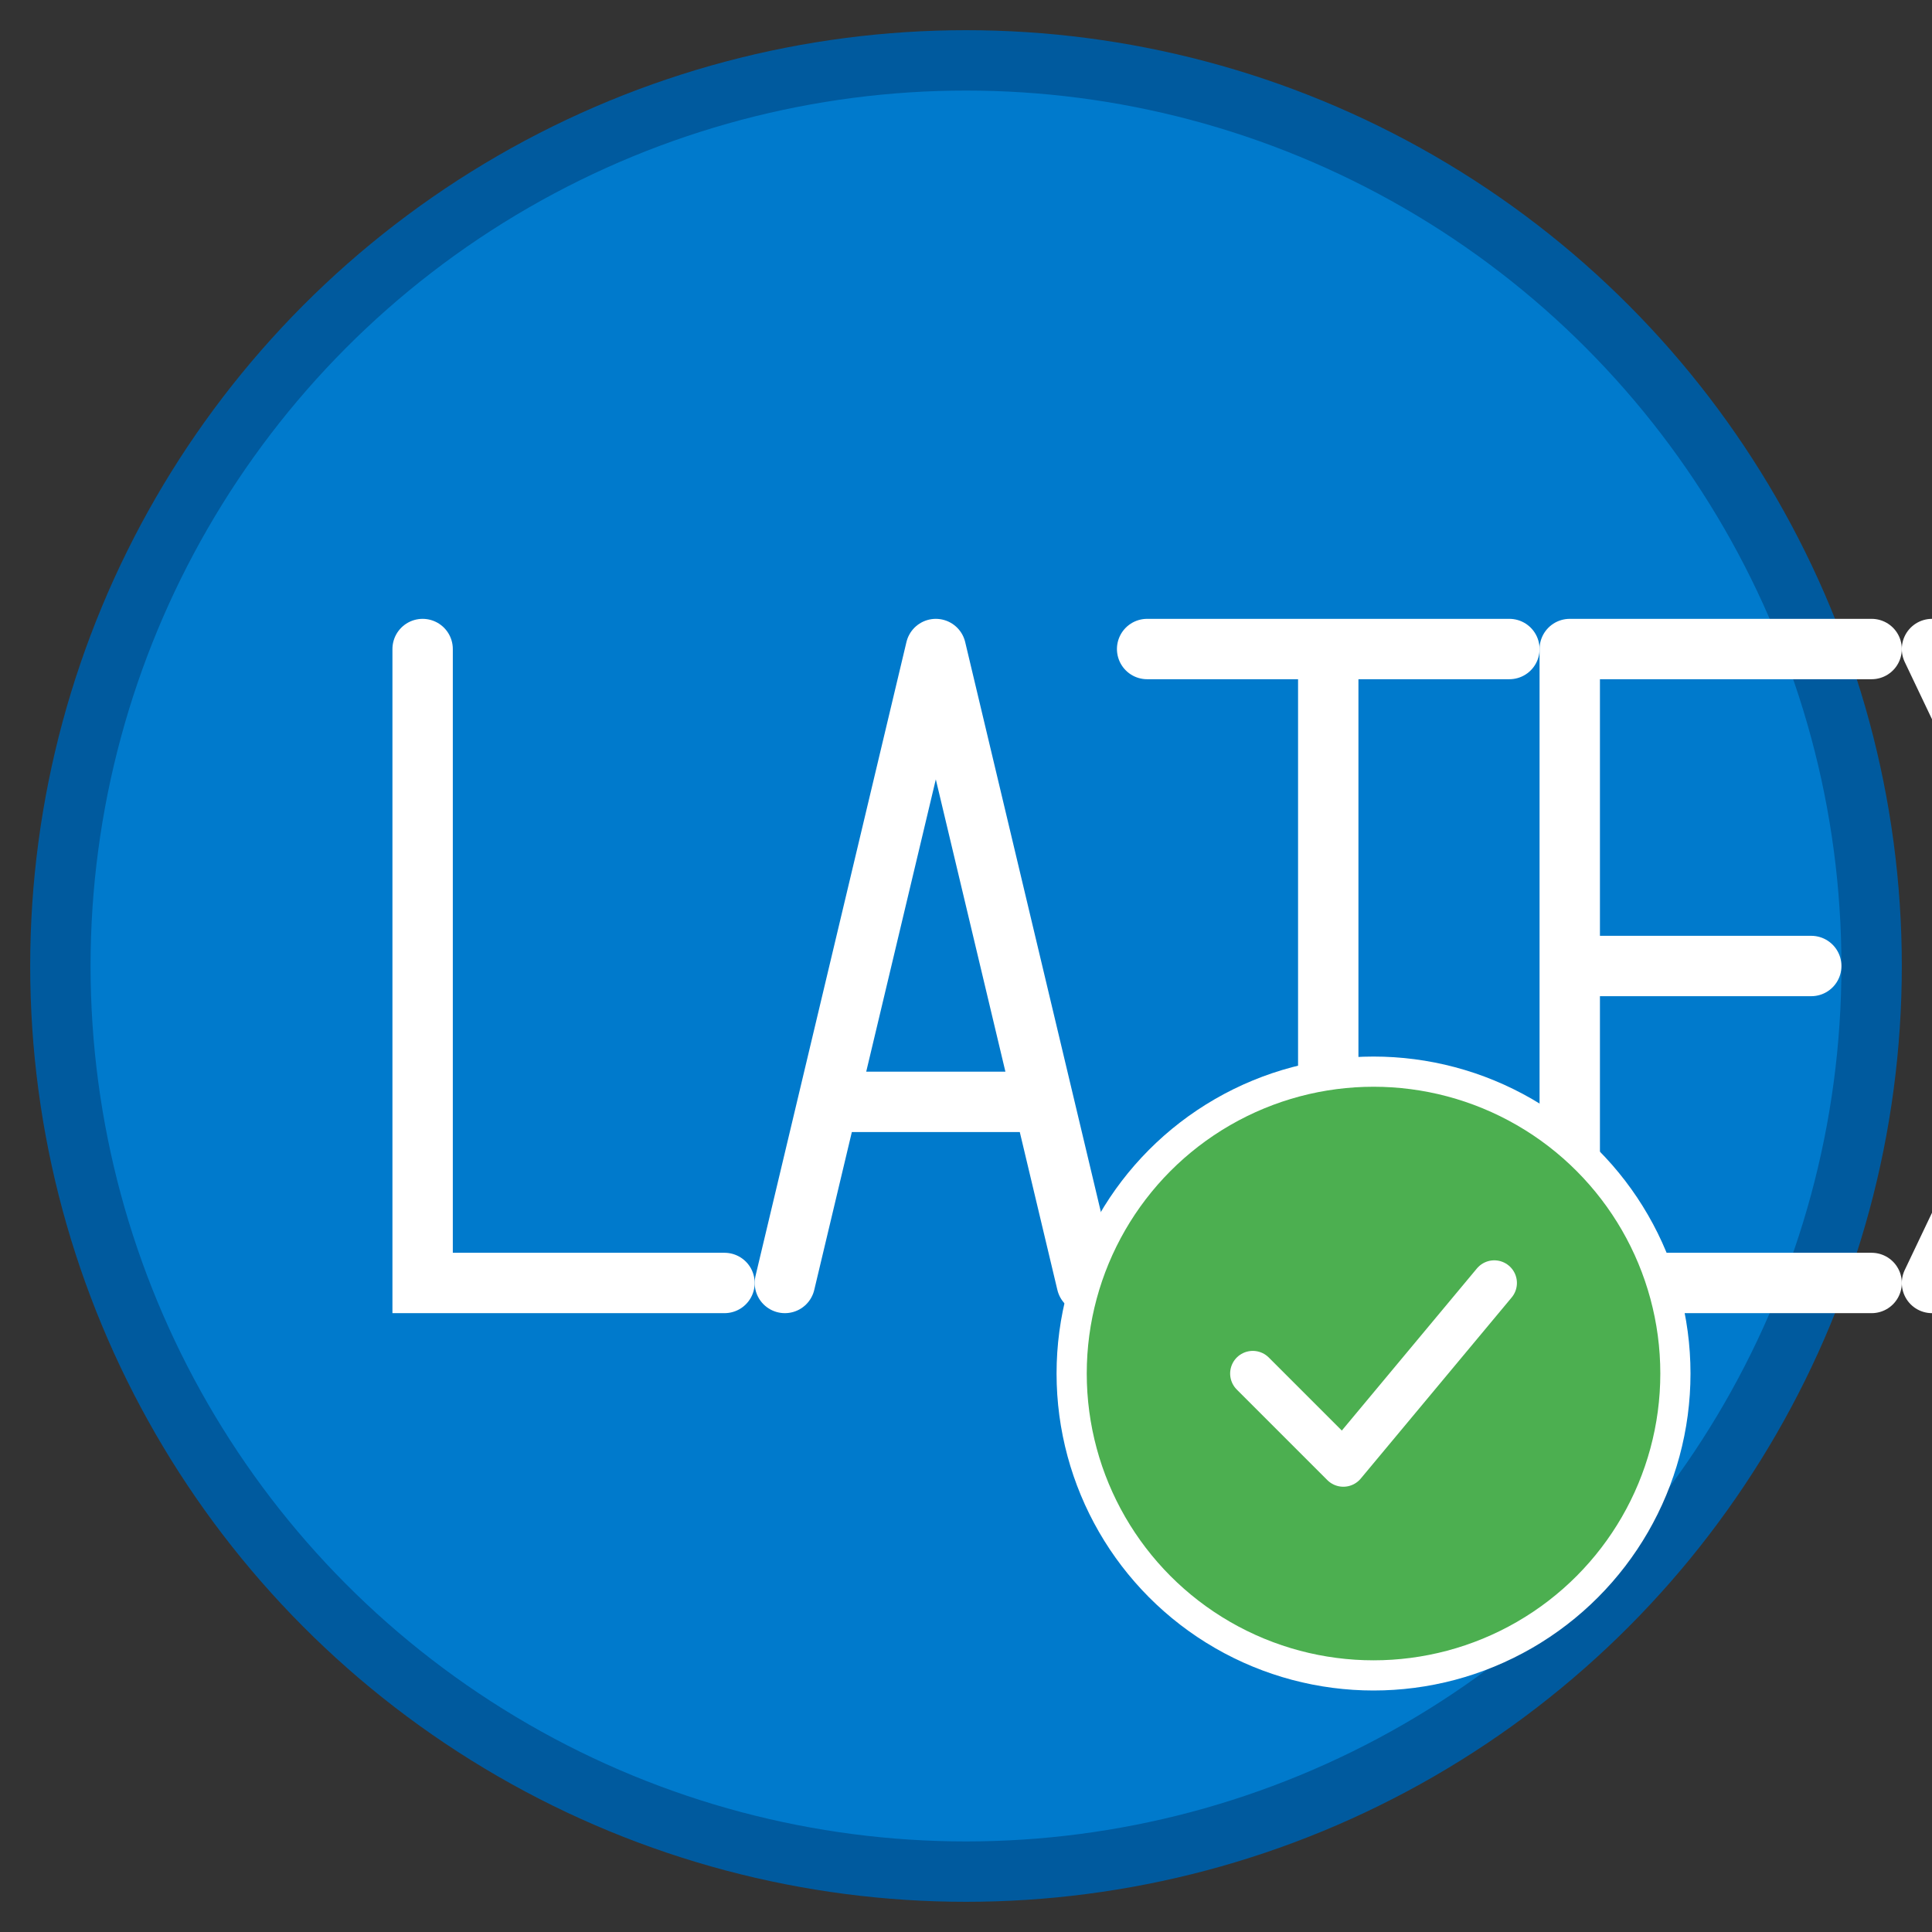 <?xml version="1.0" encoding="UTF-8"?>
<svg width="128" height="128" viewBox="0 0 128 128" fill="none" xmlns="http://www.w3.org/2000/svg">
    <rect x="0" y="0" width="128" height="128" fill="#333333" stroke="none"/>
    <!-- Background circle -->
    <circle cx="64" cy="64" r="60" fill="#007ACC" stroke="#005A9E" stroke-width="4"/>
    
    <!-- LaTeX symbol -->
    <g transform="translate(20, 35)">
        <!-- L -->
        <path d="M8 8 L8 50 L28 50 M8 50 L24 50" stroke="white" stroke-width="4" fill="none" stroke-linecap="round"/>
        
        <!-- A -->
        <path d="M32 50 L42 8 L52 50 M36 38 L48 38" stroke="white" stroke-width="4" fill="none" stroke-linecap="round" stroke-linejoin="round"/>
        
        <!-- T -->
        <path d="M56 8 L80 8 M68 8 L68 50" stroke="white" stroke-width="4" fill="none" stroke-linecap="round"/>
        
        <!-- E -->
        <path d="M84 8 L84 50 M84 8 L104 8 M84 29 L100 29 M84 50 L104 50" stroke="white" stroke-width="4" fill="none" stroke-linecap="round"/>
        
        <!-- X -->
        <path d="M108 8 L128 50 M128 8 L108 50" stroke="white" stroke-width="4" fill="none" stroke-linecap="round"/>
    </g>
    
    <!-- Check mark -->
    <g transform="translate(75, 75)">
        <circle cx="16" cy="16" r="20" fill="#4CAF50" stroke="white" stroke-width="2"/>
        <path d="M8 16 L14 22 L24 10" stroke="white" stroke-width="3" fill="none" stroke-linecap="round" stroke-linejoin="round"/>
    </g>
</svg> 